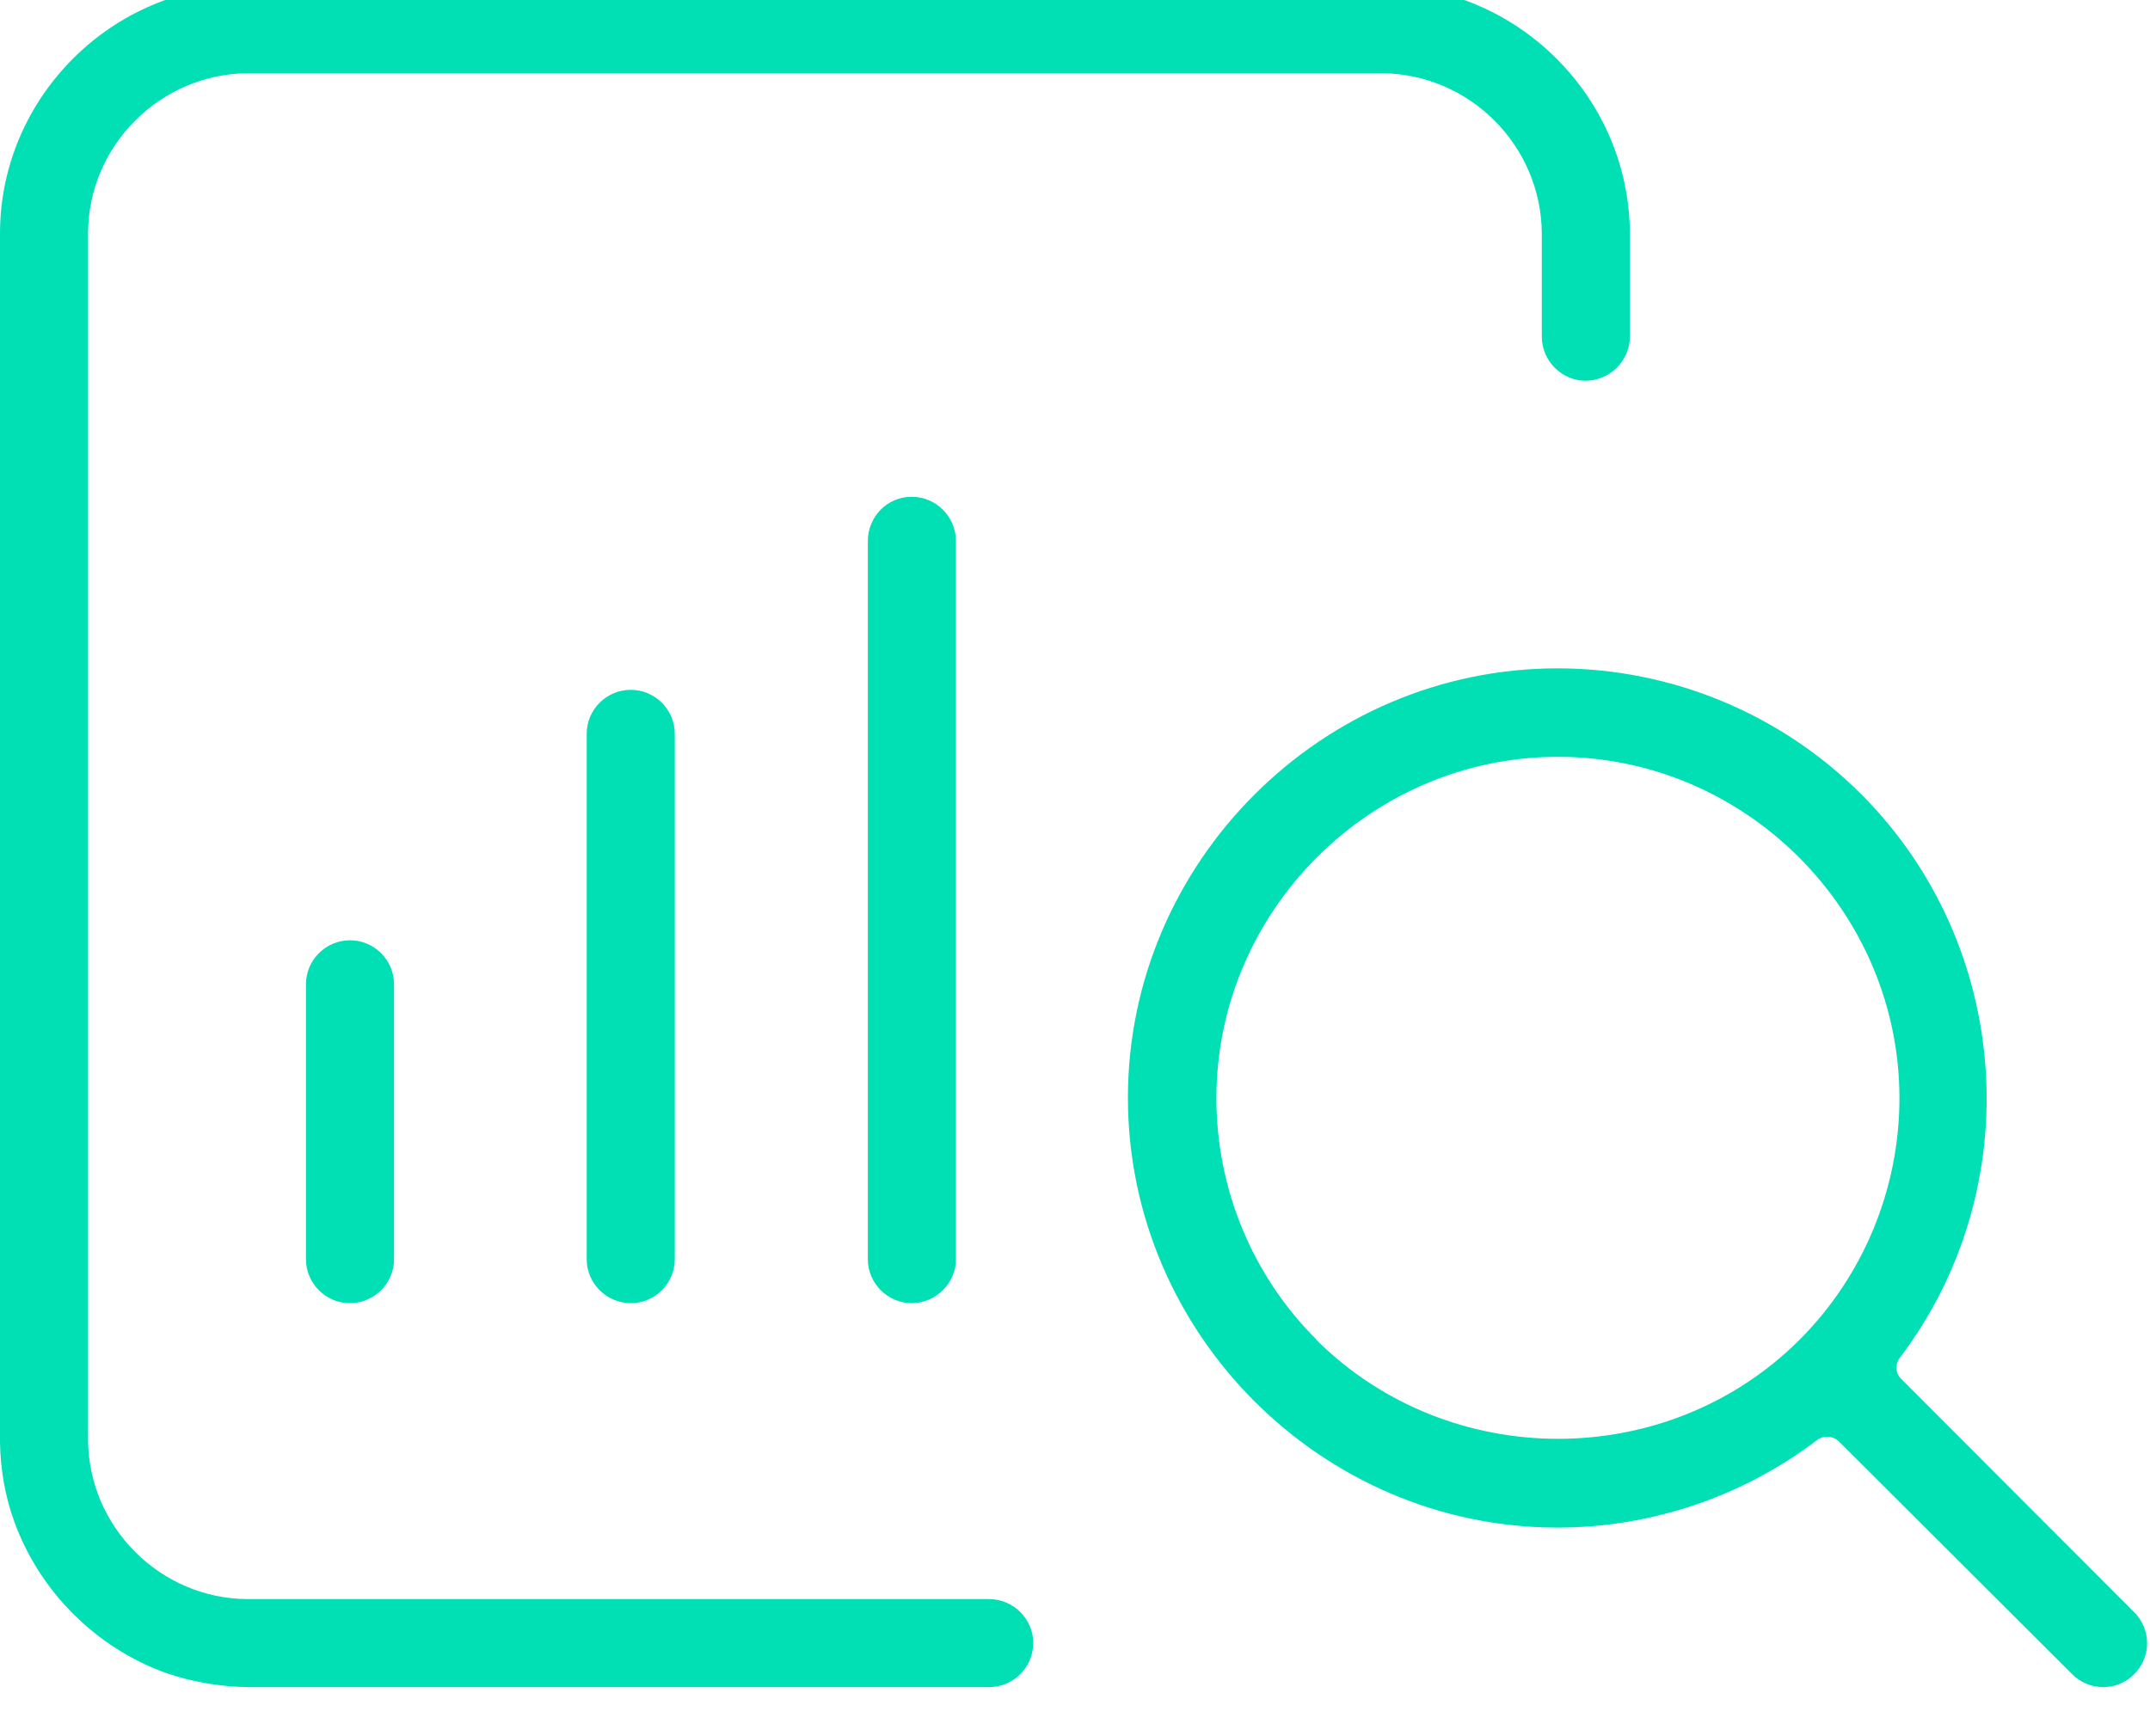 <?xml version="1.0" encoding="UTF-8" standalone="no"?>
<!DOCTYPE svg PUBLIC "-//W3C//DTD SVG 1.1//EN" "http://www.w3.org/Graphics/SVG/1.1/DTD/svg11.dtd">
<svg width="100%" height="100%" viewBox="0 0 52 42" version="1.1" xmlns="http://www.w3.org/2000/svg" xmlns:xlink="http://www.w3.org/1999/xlink" xml:space="preserve" xmlns:serif="http://www.serif.com/" style="fill-rule:evenodd;clip-rule:evenodd;stroke-linejoin:round;stroke-miterlimit:2;">
    <g transform="matrix(1,0,0,1,-625,-2773.58)">
        <g transform="matrix(1,0,0,1.14,-360,1619.26)">
            <g transform="matrix(1,0,0,0.877,-6780.52,-378.026)">
                <path d="M7810.55,1604.85C7808.6,1602.89 7805.95,1601.79 7803.19,1601.79C7797.49,1601.79 7792.8,1606.48 7792.8,1612.18C7792.8,1617.89 7797.49,1622.58 7803.19,1622.58C7805.46,1622.58 7807.67,1621.83 7809.47,1620.46C7809.63,1620.34 7809.86,1620.36 7810,1620.5C7810,1620.5 7815.64,1626.13 7815.64,1626.13C7815.84,1626.33 7816.11,1626.44 7816.39,1626.44C7816.97,1626.44 7817.45,1625.96 7817.45,1625.38C7817.45,1625.1 7817.34,1624.83 7817.14,1624.63L7811.51,1618.99C7811.36,1618.85 7811.35,1618.63 7811.47,1618.47C7814.59,1614.35 7814.19,1608.51 7810.55,1604.85ZM7789.44,1626.44C7790.03,1626.44 7790.51,1625.96 7790.51,1625.37C7790.51,1624.79 7790.03,1624.31 7789.44,1624.31C7789.44,1624.31 7771.52,1624.31 7771.52,1624.31C7769.4,1624.31 7767.65,1622.56 7767.65,1620.44C7767.65,1620.44 7767.65,1620.44 7767.65,1620.44C7767.65,1620.44 7767.65,1591.27 7767.65,1591.27C7767.65,1589.14 7769.4,1587.4 7771.52,1587.39C7771.52,1587.39 7771.52,1587.39 7771.52,1587.39C7771.52,1587.39 7798.93,1587.39 7798.93,1587.39C7801.06,1587.4 7802.8,1589.14 7802.81,1591.27L7802.81,1593.76C7802.81,1594.35 7803.29,1594.83 7803.87,1594.83C7804.45,1594.83 7804.94,1594.35 7804.94,1593.76C7804.94,1593.76 7804.94,1591.27 7804.94,1591.27C7804.93,1587.98 7802.22,1585.27 7798.93,1585.27C7798.93,1585.27 7771.52,1585.27 7771.52,1585.27C7768.23,1585.27 7765.52,1587.98 7765.52,1591.27L7765.52,1620.44L7765.52,1620.51C7765.53,1621.16 7765.64,1621.81 7765.86,1622.42C7766.47,1624.12 7767.84,1625.49 7769.54,1626.1C7770.18,1626.32 7770.85,1626.43 7771.52,1626.44L7789.44,1626.44ZM7797.36,1618.04C7800.57,1621.23 7805.84,1621.23 7809.04,1618.04C7810.59,1616.49 7811.46,1614.38 7811.46,1612.19C7811.46,1607.66 7807.73,1603.93 7803.2,1603.93C7798.67,1603.93 7794.94,1607.66 7794.94,1612.19C7794.94,1614.38 7795.81,1616.49 7797.36,1618.03L7797.36,1618.04ZM7773.99,1608.37C7774.57,1608.37 7775.05,1608.85 7775.05,1609.43L7775.05,1616.09C7775.05,1616.67 7774.57,1617.15 7773.98,1617.15C7773.4,1617.15 7772.92,1616.67 7772.92,1616.09L7772.92,1609.43C7772.92,1608.85 7773.4,1608.37 7773.98,1608.37L7773.99,1608.37ZM7780.78,1602.31C7781.36,1602.31 7781.84,1602.79 7781.84,1603.37L7781.84,1616.09C7781.84,1616.67 7781.36,1617.15 7780.78,1617.15C7780.19,1617.15 7779.71,1616.67 7779.71,1616.09L7779.71,1603.37C7779.71,1602.79 7780.19,1602.31 7780.77,1602.31L7780.78,1602.31ZM7787.58,1597.64C7788.16,1597.64 7788.64,1598.12 7788.64,1598.71L7788.64,1616.09C7788.64,1616.67 7788.15,1617.15 7787.57,1617.15C7786.99,1617.15 7786.51,1616.67 7786.51,1616.09L7786.51,1598.71C7786.51,1598.12 7786.98,1597.64 7787.56,1597.64L7787.58,1597.64Z" style="fill:rgb(0,224,180);"/>
            </g>
        </g>
    </g>
</svg>
